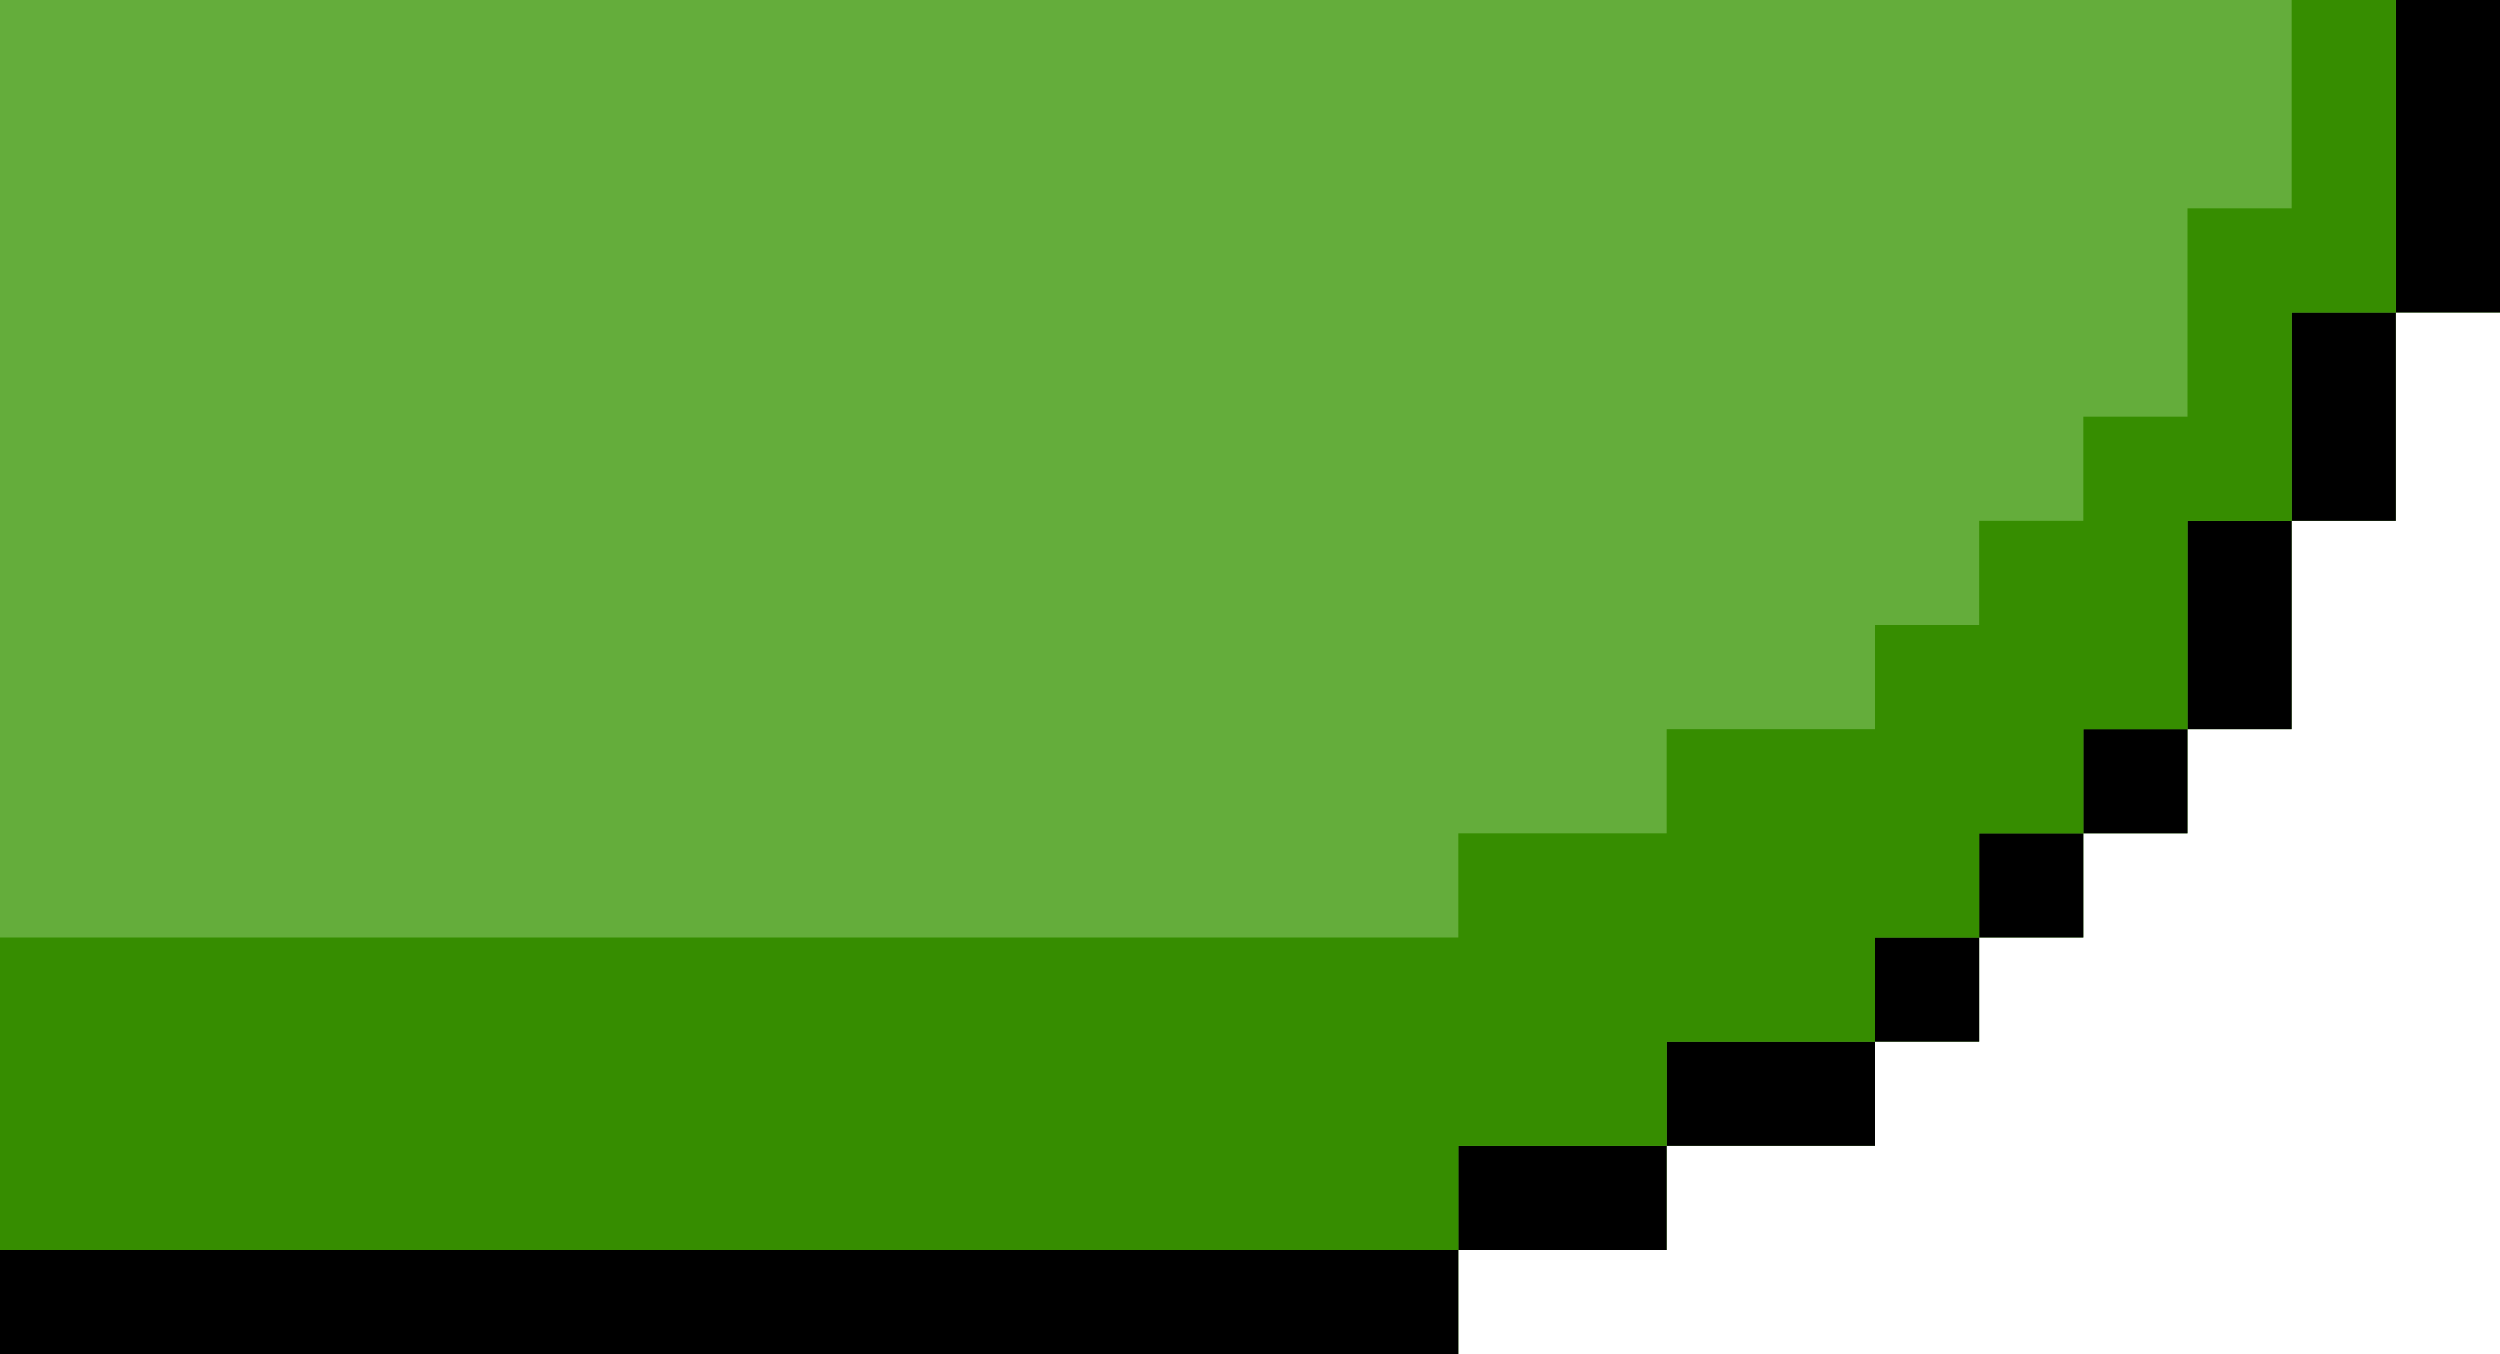 <svg preserveAspectRatio="none" width="48" height="26" viewBox="0 0 48 26" fill="none" xmlns="http://www.w3.org/2000/svg">
<path d="M0 0V6V10V14V16V18V20V22V24V26H28V24H32V22H36V20H38V18H40V16H42V14H44V10H46V6H48V0H0Z" fill="#64AD3B"/>
<path d="M0 26L28 26V24L0 24V26Z" fill="black"/>
<path d="M32 22H36V20H32V22Z" fill="black"/>
<path d="M28 24H32V22H28V24Z" fill="black"/>
<path d="M40 16H42V14H40V16Z" fill="black"/>
<path d="M36 20H38V18H36V20Z" fill="black"/>
<path d="M38 18H40V16H38V18Z" fill="black"/>
<path d="M42 14H44V10H42V14Z" fill="black"/>
<path d="M44 10H46V6H44V10Z" fill="black"/>
<path d="M46 6H48V0H46V6Z" fill="black"/>
<path d="M44 0V4H42V8H40V10H38V12H36V14H32V16H28V18H0V24H28V22H32V20H36V18H38V16H40V14H42V10H44V6H46V0H44Z" fill="#368D00"/>
</svg>
